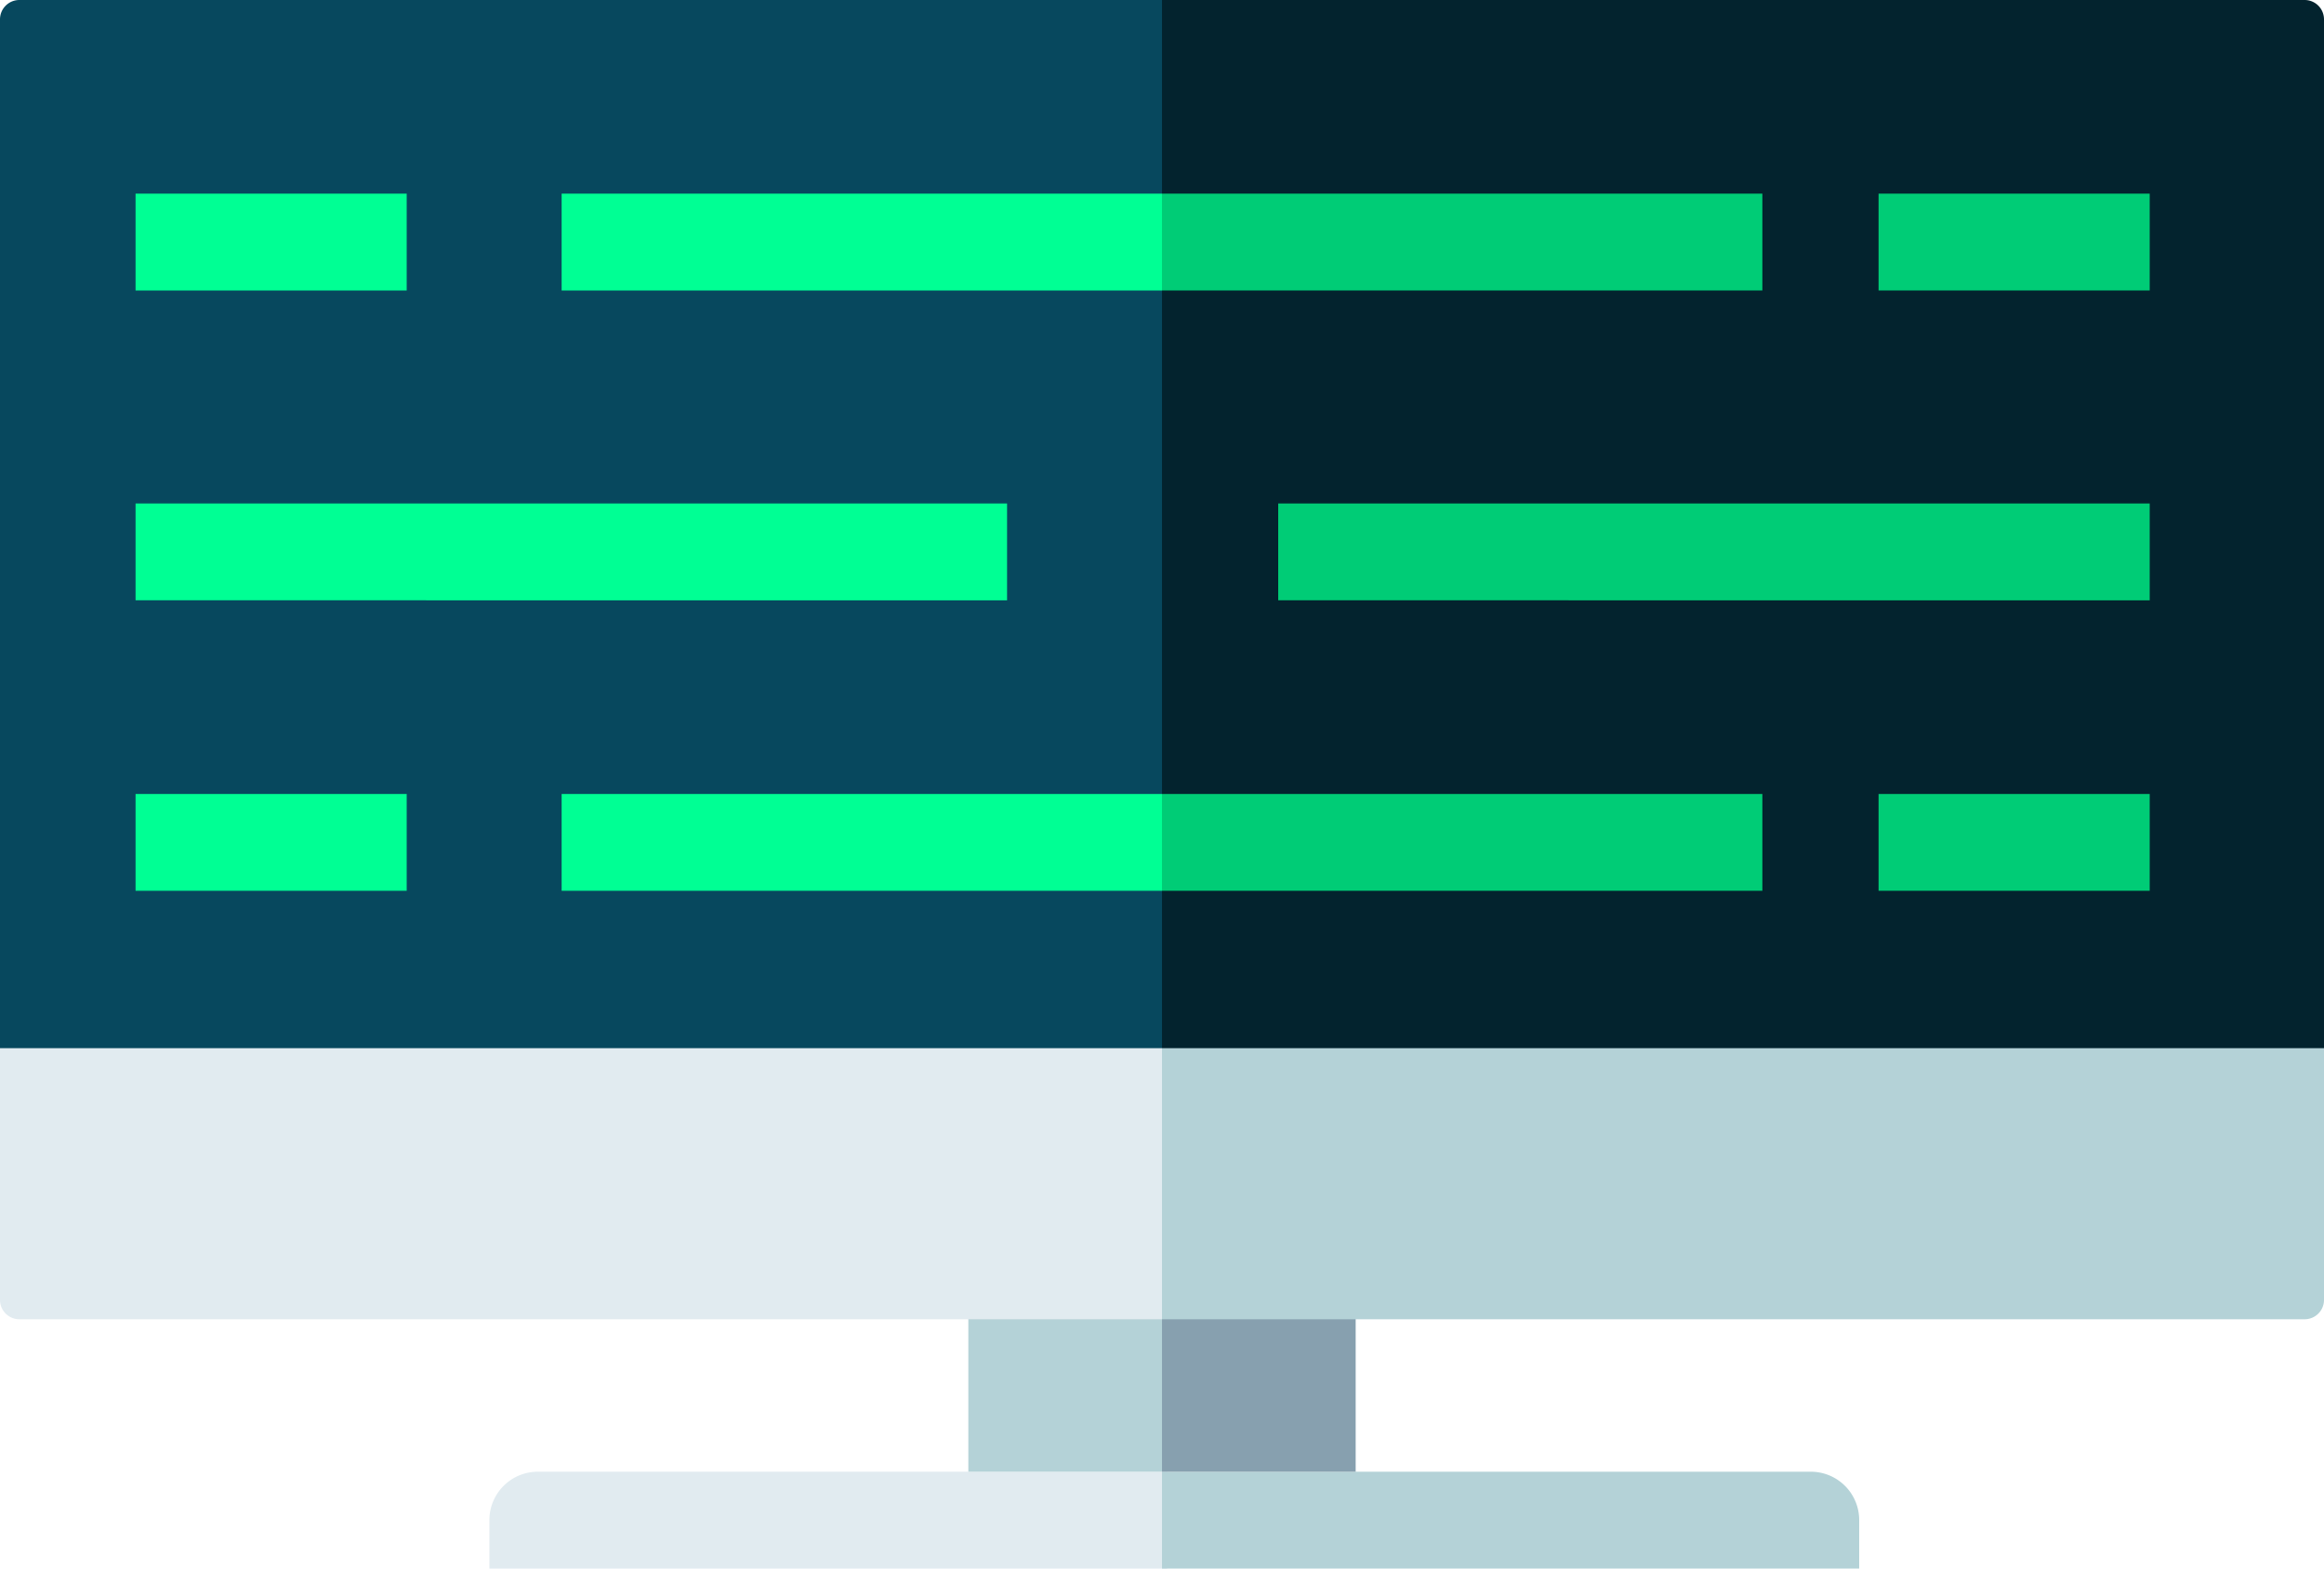 <svg xmlns="http://www.w3.org/2000/svg" viewBox="0 0 120 81" xmlns:v="https://vecta.io/nano"><path d="M27.77 76h32.5v5h-35v-2.5a2.5 2.5 0 0 1 2.5-2.5z" fill="#e1ebf0"/><g fill="#b4d2d7"><path d="M60 76h33.5a2.5 2.5 0 0 1 2.5 2.5V81H60v-5z"/><path d="M50 68h10v8H50z"/></g><path d="M60 68h10v8H60z" fill="#87a0af"/><path d="M1 0h60v54.5H0V1a1 1 0 0 1 1-1z" fill="#07485e"/><path d="M60 0h59a1 1 0 0 1 1 1v53.5H60V0z" fill="#03232e"/><path d="M0 54.127h60v14H1a1 1 0 0 1-1-1v-13z" fill="#e1ebf0"/><path d="M60 54.127h60v13a1 1 0 0 1-1 1H60v-14z" fill="#b4d2d7"/><path d="M7 10h14v5H7zm22 0h31v5H29z" fill="#00ff94"/><path d="M60 10h31v5H60zm37 0h14v5H97z" fill="#00cc76"/><path d="M7 26h45v5H7z" fill="#00ff94"/><path d="M66 26h45v5H66z" fill="#00cc76"/><path d="M7 41h14v5H7zm22 0h31v5H29z" fill="#00ff94"/><path d="M60 41h31v5H60zm37 0h14v5H97z" fill="#00cc76"/></svg>